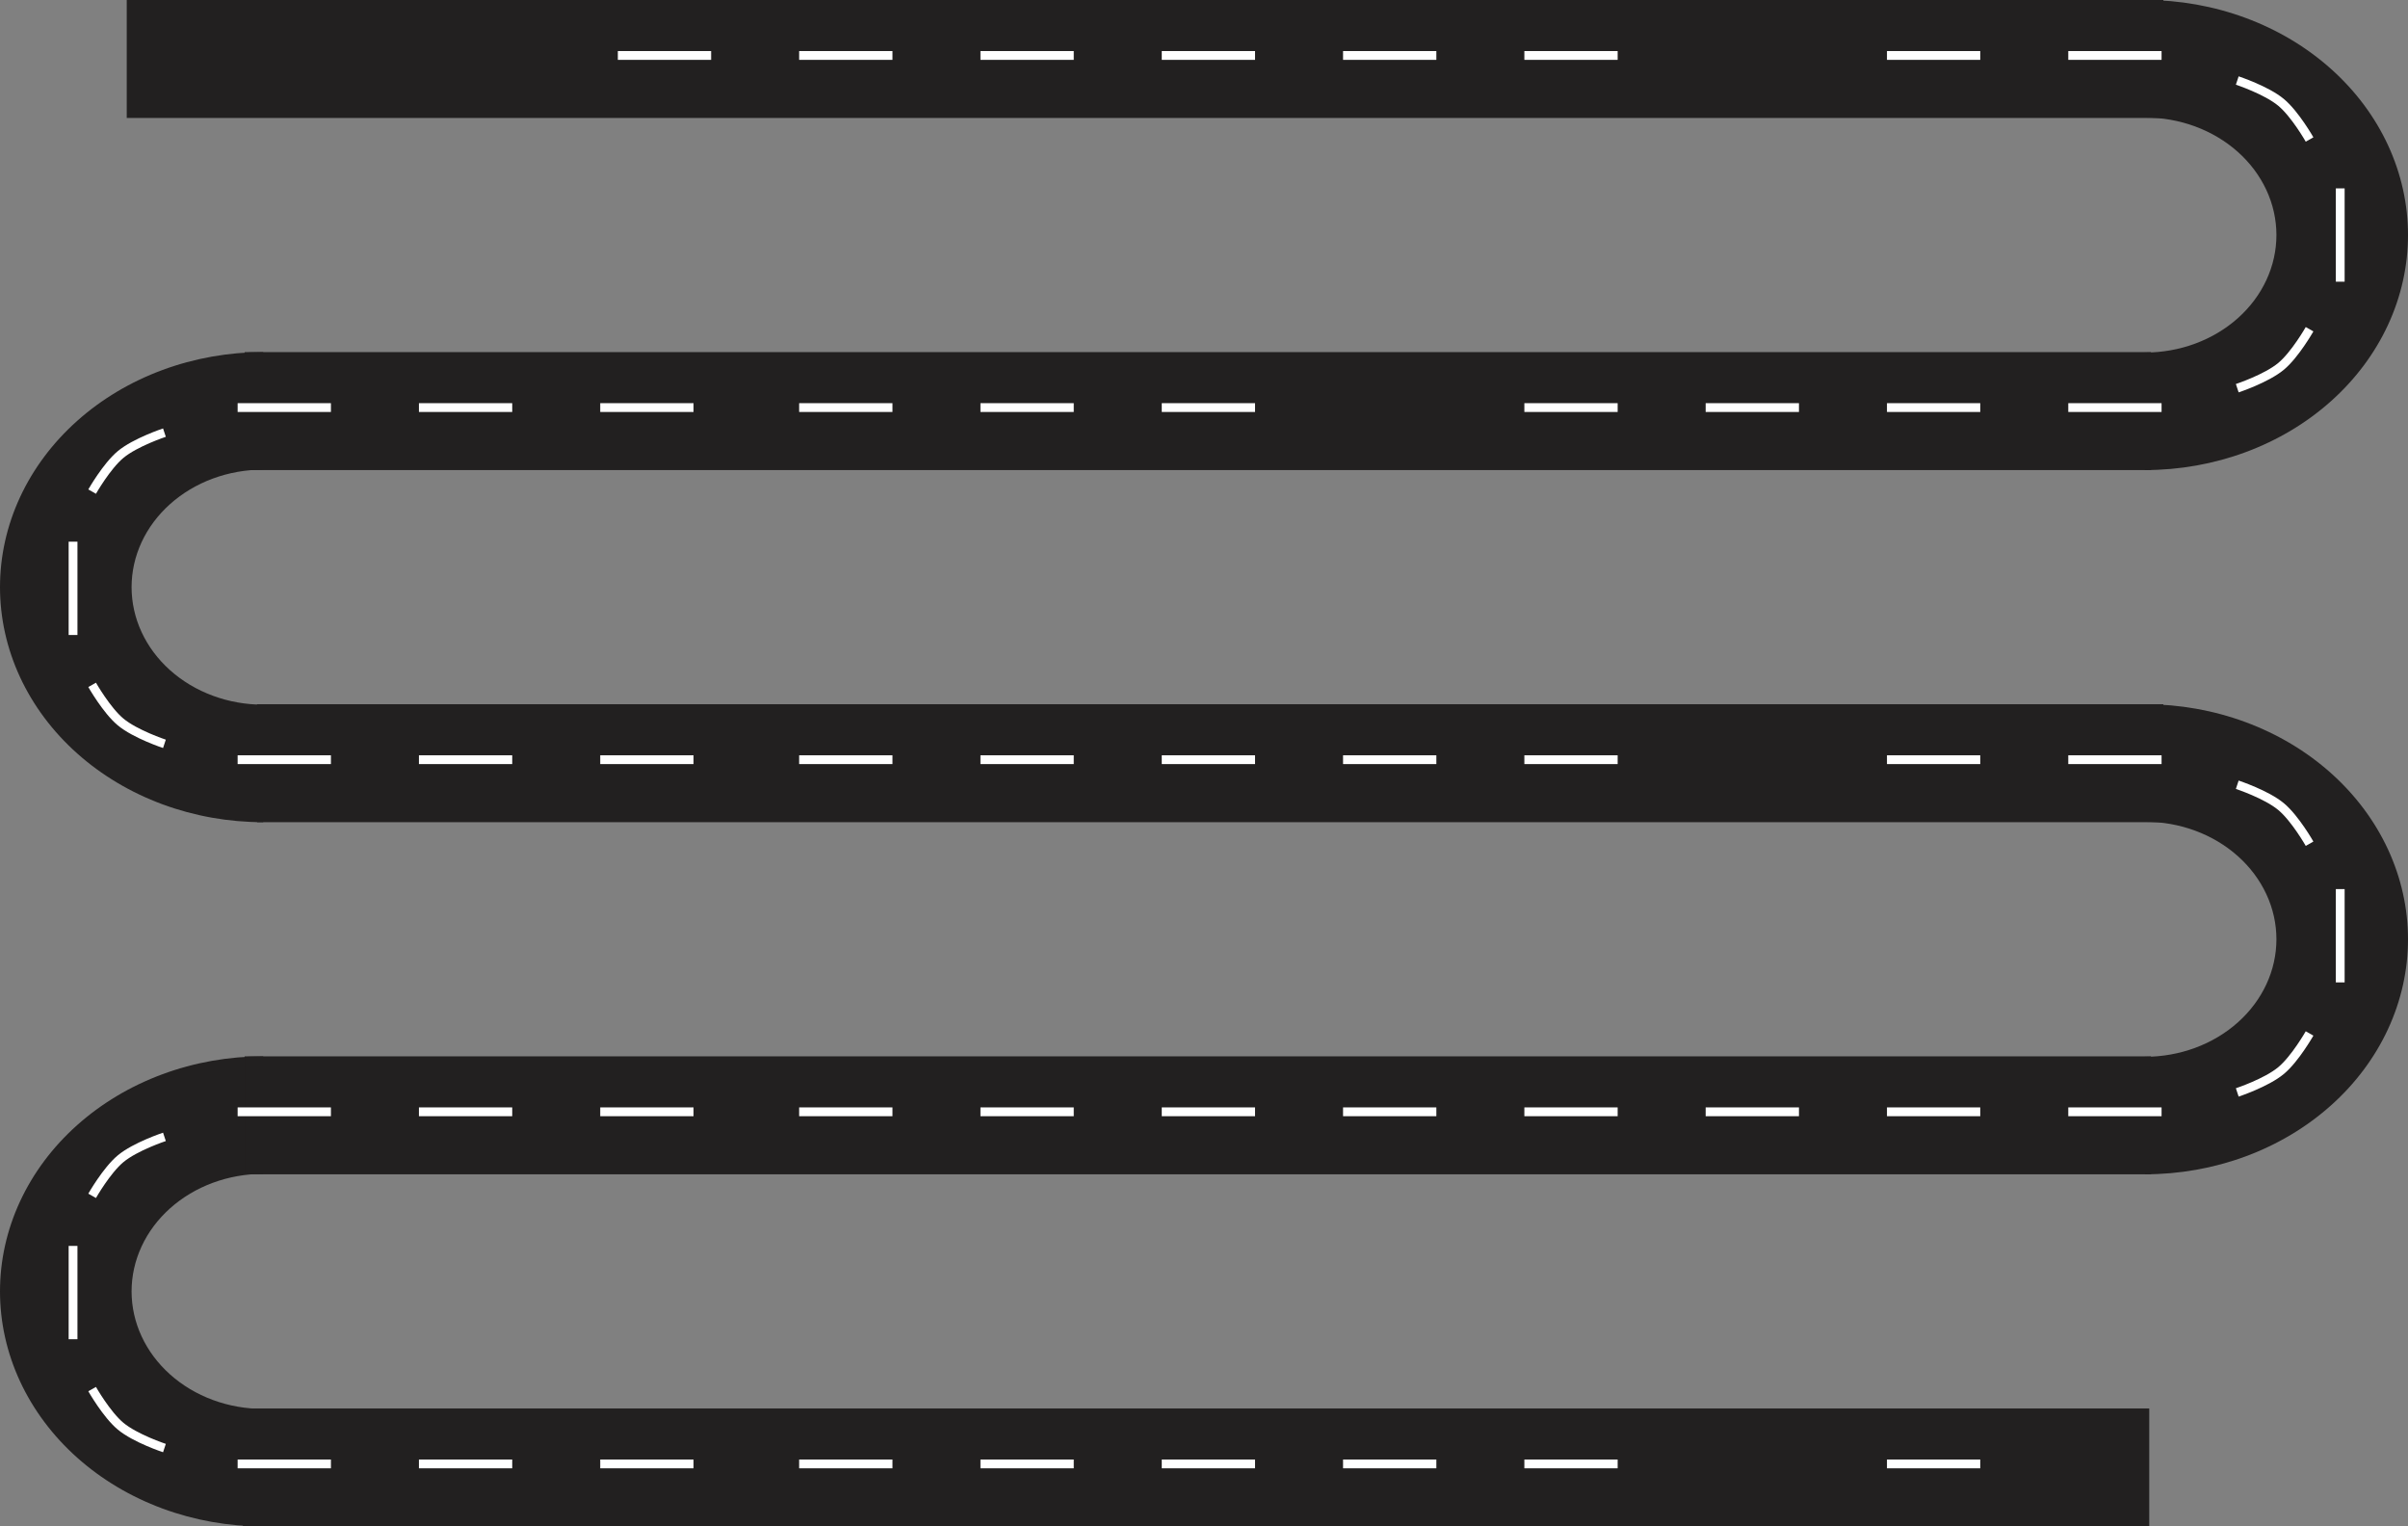 <svg width="1368" height="867" viewBox="0 0 1368 867" fill="none" xmlns="http://www.w3.org/2000/svg">
<rect x="0" y="0" width="1368" height="867" fill="#808080" stroke="none"/>
<rect x="72" width="1157" height="67" fill="#222020"/>
<path d="M1218.5 267C1238.13 267 1257.57 263.547 1275.71 256.838C1293.85 250.129 1310.33 240.295 1324.21 227.899C1338.09 215.502 1349.11 200.785 1356.62 184.588C1364.13 168.391 1368 151.031 1368 133.5C1368 115.969 1364.13 98.609 1356.62 82.412C1349.11 66.215 1338.09 51.498 1324.21 39.101C1310.33 26.705 1293.85 16.871 1275.71 10.162C1257.57 3.453 1238.13 -1.53265e-06 1218.5 0L1218.5 66.75C1228.32 66.75 1238.04 68.477 1247.11 71.831C1256.17 75.186 1264.42 80.102 1271.36 86.301C1278.3 92.499 1283.8 99.857 1287.56 107.956C1291.32 116.054 1293.25 124.734 1293.25 133.5C1293.25 142.266 1291.32 150.946 1287.56 159.044C1283.8 167.143 1278.3 174.501 1271.36 180.699C1264.42 186.898 1256.17 191.814 1247.11 195.169C1238.04 198.523 1228.32 200.25 1218.5 200.25V267Z" fill="#222020"/>
<rect x="146" y="400" width="1083" height="67" fill="#222020"/>
<rect x="138" y="800" width="1083" height="67" fill="#222020"/>
<rect width="1083" height="67" transform="matrix(-1 0 0 1 1222 200)" fill="#222020"/>
<path d="M149.5 467C129.867 467 110.427 463.547 92.289 456.838C74.151 450.129 57.67 440.295 43.788 427.899C29.905 415.502 18.893 400.785 11.38 384.588C3.867 368.391 -8.58169e-07 351.031 0 333.5C8.58169e-07 315.969 3.867 298.609 11.38 282.412C18.893 266.215 29.905 251.498 43.788 239.101C57.67 226.705 74.151 216.871 92.289 210.162C110.427 203.453 129.867 200 149.5 200L149.5 266.75C139.684 266.75 129.964 268.477 120.894 271.831C111.825 275.186 103.585 280.102 96.644 286.301C89.703 292.499 84.197 299.857 80.44 307.956C76.683 316.054 74.75 324.734 74.75 333.5C74.75 342.266 76.683 350.946 80.44 359.044C84.197 367.143 89.703 374.501 96.644 380.699C103.585 386.898 111.825 391.814 120.894 395.169C129.964 398.523 139.684 400.25 149.5 400.25V467Z" fill="#222020"/>
<path d="M149.5 867C129.867 867 110.427 863.547 92.289 856.838C74.151 850.129 57.67 840.295 43.788 827.899C29.905 815.502 18.893 800.785 11.38 784.588C3.867 768.391 -8.58169e-07 751.031 0 733.5C8.58169e-07 715.969 3.867 698.609 11.38 682.412C18.893 666.215 29.905 651.498 43.788 639.101C57.67 626.705 74.151 616.871 92.289 610.162C110.427 603.453 129.867 600 149.5 600L149.5 666.75C139.684 666.75 129.964 668.477 120.894 671.831C111.825 675.186 103.585 680.102 96.644 686.301C89.703 692.499 84.197 699.857 80.44 707.956C76.683 716.054 74.75 724.734 74.75 733.5C74.75 742.266 76.683 750.946 80.44 759.044C84.197 767.143 89.703 774.501 96.644 780.699C103.585 786.898 111.825 791.814 120.894 795.169C129.964 798.523 139.684 800.25 149.5 800.25V867Z" fill="#222020"/>
<line x1="1072" y1="831.5" x2="1125" y2="831.5" stroke="white" stroke-width="5"/>
<line x1="351" y1="31.5" x2="404" y2="31.5" stroke="white" stroke-width="5"/>
<line x1="454" y1="31.5" x2="507" y2="31.5" stroke="white" stroke-width="5"/>
<line x1="557" y1="31.5" x2="610" y2="31.5" stroke="white" stroke-width="5"/>
<line x1="660" y1="31.5" x2="713" y2="31.5" stroke="white" stroke-width="5"/>
<line x1="763" y1="31.5" x2="816" y2="31.5" stroke="white" stroke-width="5"/>
<line x1="866" y1="31.5" x2="919" y2="31.5" stroke="white" stroke-width="5"/>
<line x1="1072" y1="31.5" x2="1125" y2="31.5" stroke="white" stroke-width="5"/>
<line x1="1175" y1="31.5" x2="1228" y2="31.5" stroke="white" stroke-width="5"/>
<line x1="238" y1="231.5" x2="291" y2="231.5" stroke="white" stroke-width="5"/>
<line x1="341" y1="231.5" x2="394" y2="231.5" stroke="white" stroke-width="5"/>
<line x1="135" y1="231.5" x2="188" y2="231.5" stroke="white" stroke-width="5"/>
<line x1="454" y1="231.5" x2="507" y2="231.5" stroke="white" stroke-width="5"/>
<line x1="557" y1="231.5" x2="610" y2="231.5" stroke="white" stroke-width="5"/>
<line x1="660" y1="231.5" x2="713" y2="231.5" stroke="white" stroke-width="5"/>
<line x1="866" y1="231.5" x2="919" y2="231.5" stroke="white" stroke-width="5"/>
<line x1="969" y1="231.5" x2="1022" y2="231.5" stroke="white" stroke-width="5"/>
<line x1="1072" y1="231.5" x2="1125" y2="231.5" stroke="white" stroke-width="5"/>
<line x1="1175" y1="231.5" x2="1228" y2="231.5" stroke="white" stroke-width="5"/>
<line x1="238" y1="431.5" x2="291" y2="431.5" stroke="white" stroke-width="5"/>
<line x1="341" y1="431.5" x2="394" y2="431.5" stroke="white" stroke-width="5"/>
<line x1="135" y1="431.5" x2="188" y2="431.5" stroke="white" stroke-width="5"/>
<line x1="454" y1="431.5" x2="507" y2="431.5" stroke="white" stroke-width="5"/>
<line x1="557" y1="431.5" x2="610" y2="431.5" stroke="white" stroke-width="5"/>
<line x1="660" y1="431.5" x2="713" y2="431.5" stroke="white" stroke-width="5"/>
<line x1="763" y1="431.5" x2="816" y2="431.5" stroke="white" stroke-width="5"/>
<line x1="866" y1="431.5" x2="919" y2="431.5" stroke="white" stroke-width="5"/>
<line x1="1072" y1="431.5" x2="1125" y2="431.5" stroke="white" stroke-width="5"/>
<path d="M1271 45.736C1271 45.736 1287.57 51.206 1295.92 58.173C1303.88 64.812 1312.08 79.228 1312.08 79.228" stroke="white" stroke-width="5"/>
<path d="M1271 220.492C1271 220.492 1287.57 215.022 1295.92 208.055C1303.88 201.417 1312.08 187 1312.08 187" stroke="white" stroke-width="5"/>
<line x1="1329.5" y1="160" x2="1329.5" y2="107" stroke="white" stroke-width="5"/>
<path d="M93.42 245.736C93.42 245.736 76.852 251.206 68.499 258.173C60.54 264.812 52.344 279.228 52.344 279.228" stroke="white" stroke-width="5"/>
<path d="M93.42 422.494C93.42 422.494 76.852 417.024 68.499 410.057C60.54 403.419 52.344 389.002 52.344 389.002" stroke="white" stroke-width="5"/>
<line y1="-2.5" x2="53" y2="-2.5" transform="matrix(0 -1 -1 0 39 360.674)" stroke="white" stroke-width="5"/>
<path d="M1218.5 667C1238.13 667 1257.57 663.547 1275.71 656.838C1293.85 650.129 1310.33 640.295 1324.21 627.899C1338.09 615.502 1349.11 600.785 1356.62 584.588C1364.13 568.391 1368 551.031 1368 533.5C1368 515.969 1364.13 498.609 1356.62 482.412C1349.11 466.215 1338.09 451.498 1324.21 439.101C1310.33 426.705 1293.85 416.871 1275.71 410.162C1257.57 403.453 1238.13 400 1218.5 400L1218.5 466.75C1228.32 466.75 1238.04 468.477 1247.11 471.831C1256.17 475.186 1264.42 480.102 1271.36 486.301C1278.3 492.499 1283.8 499.857 1287.56 507.956C1291.32 516.054 1293.25 524.734 1293.25 533.5C1293.25 542.266 1291.32 550.946 1287.56 559.044C1283.8 567.143 1278.3 574.501 1271.36 580.699C1264.42 586.898 1256.17 591.814 1247.11 595.169C1238.04 598.523 1228.32 600.25 1218.5 600.25V667Z" fill="#222020"/>
<line x1="1175" y1="431.5" x2="1228" y2="431.5" stroke="white" stroke-width="5"/>
<path d="M1271 445.736C1271 445.736 1287.57 451.206 1295.92 458.173C1303.88 464.812 1312.08 479.228 1312.08 479.228" stroke="white" stroke-width="5"/>
<path d="M1271 620.492C1271 620.492 1287.57 615.022 1295.92 608.055C1303.88 601.417 1312.08 587 1312.08 587" stroke="white" stroke-width="5"/>
<line x1="1329.5" y1="558" x2="1329.5" y2="505" stroke="white" stroke-width="5"/>
<rect width="1083" height="67" transform="matrix(-1 0 0 1 1222 600)" fill="#222020"/>
<line x1="238" y1="631.5" x2="291" y2="631.5" stroke="white" stroke-width="5"/>
<line x1="341" y1="631.5" x2="394" y2="631.5" stroke="white" stroke-width="5"/>
<line x1="135" y1="631.5" x2="188" y2="631.5" stroke="white" stroke-width="5"/>
<line x1="454" y1="631.5" x2="507" y2="631.5" stroke="white" stroke-width="5"/>
<line x1="557" y1="631.5" x2="610" y2="631.5" stroke="white" stroke-width="5"/>
<line x1="660" y1="631.5" x2="713" y2="631.5" stroke="white" stroke-width="5"/>
<line x1="763" y1="631.5" x2="816" y2="631.5" stroke="white" stroke-width="5"/>
<line x1="866" y1="631.5" x2="919" y2="631.5" stroke="white" stroke-width="5"/>
<line x1="969" y1="631.5" x2="1022" y2="631.5" stroke="white" stroke-width="5"/>
<line x1="1072" y1="631.5" x2="1125" y2="631.5" stroke="white" stroke-width="5"/>
<line x1="1175" y1="631.5" x2="1228" y2="631.5" stroke="white" stroke-width="5"/>
<line x1="238" y1="831.5" x2="291" y2="831.5" stroke="white" stroke-width="5"/>
<line x1="341" y1="831.5" x2="394" y2="831.5" stroke="white" stroke-width="5"/>
<line x1="135" y1="831.5" x2="188" y2="831.5" stroke="white" stroke-width="5"/>
<line x1="454" y1="831.5" x2="507" y2="831.5" stroke="white" stroke-width="5"/>
<line x1="557" y1="831.5" x2="610" y2="831.5" stroke="white" stroke-width="5"/>
<line x1="660" y1="831.5" x2="713" y2="831.5" stroke="white" stroke-width="5"/>
<line x1="763" y1="831.5" x2="816" y2="831.5" stroke="white" stroke-width="5"/>
<line x1="866" y1="831.5" x2="919" y2="831.5" stroke="white" stroke-width="5"/>
<path d="M93.42 645.736C93.42 645.736 76.852 651.206 68.499 658.173C60.54 664.812 52.344 679.228 52.344 679.228" stroke="white" stroke-width="5"/>
<path d="M93.42 822.494C93.42 822.494 76.852 817.024 68.499 810.057C60.54 803.419 52.344 789.002 52.344 789.002" stroke="white" stroke-width="5"/>
<line y1="-2.5" x2="53" y2="-2.5" transform="matrix(0 -1 -1 0 39 760.674)" stroke="white" stroke-width="5"/>
</svg>
